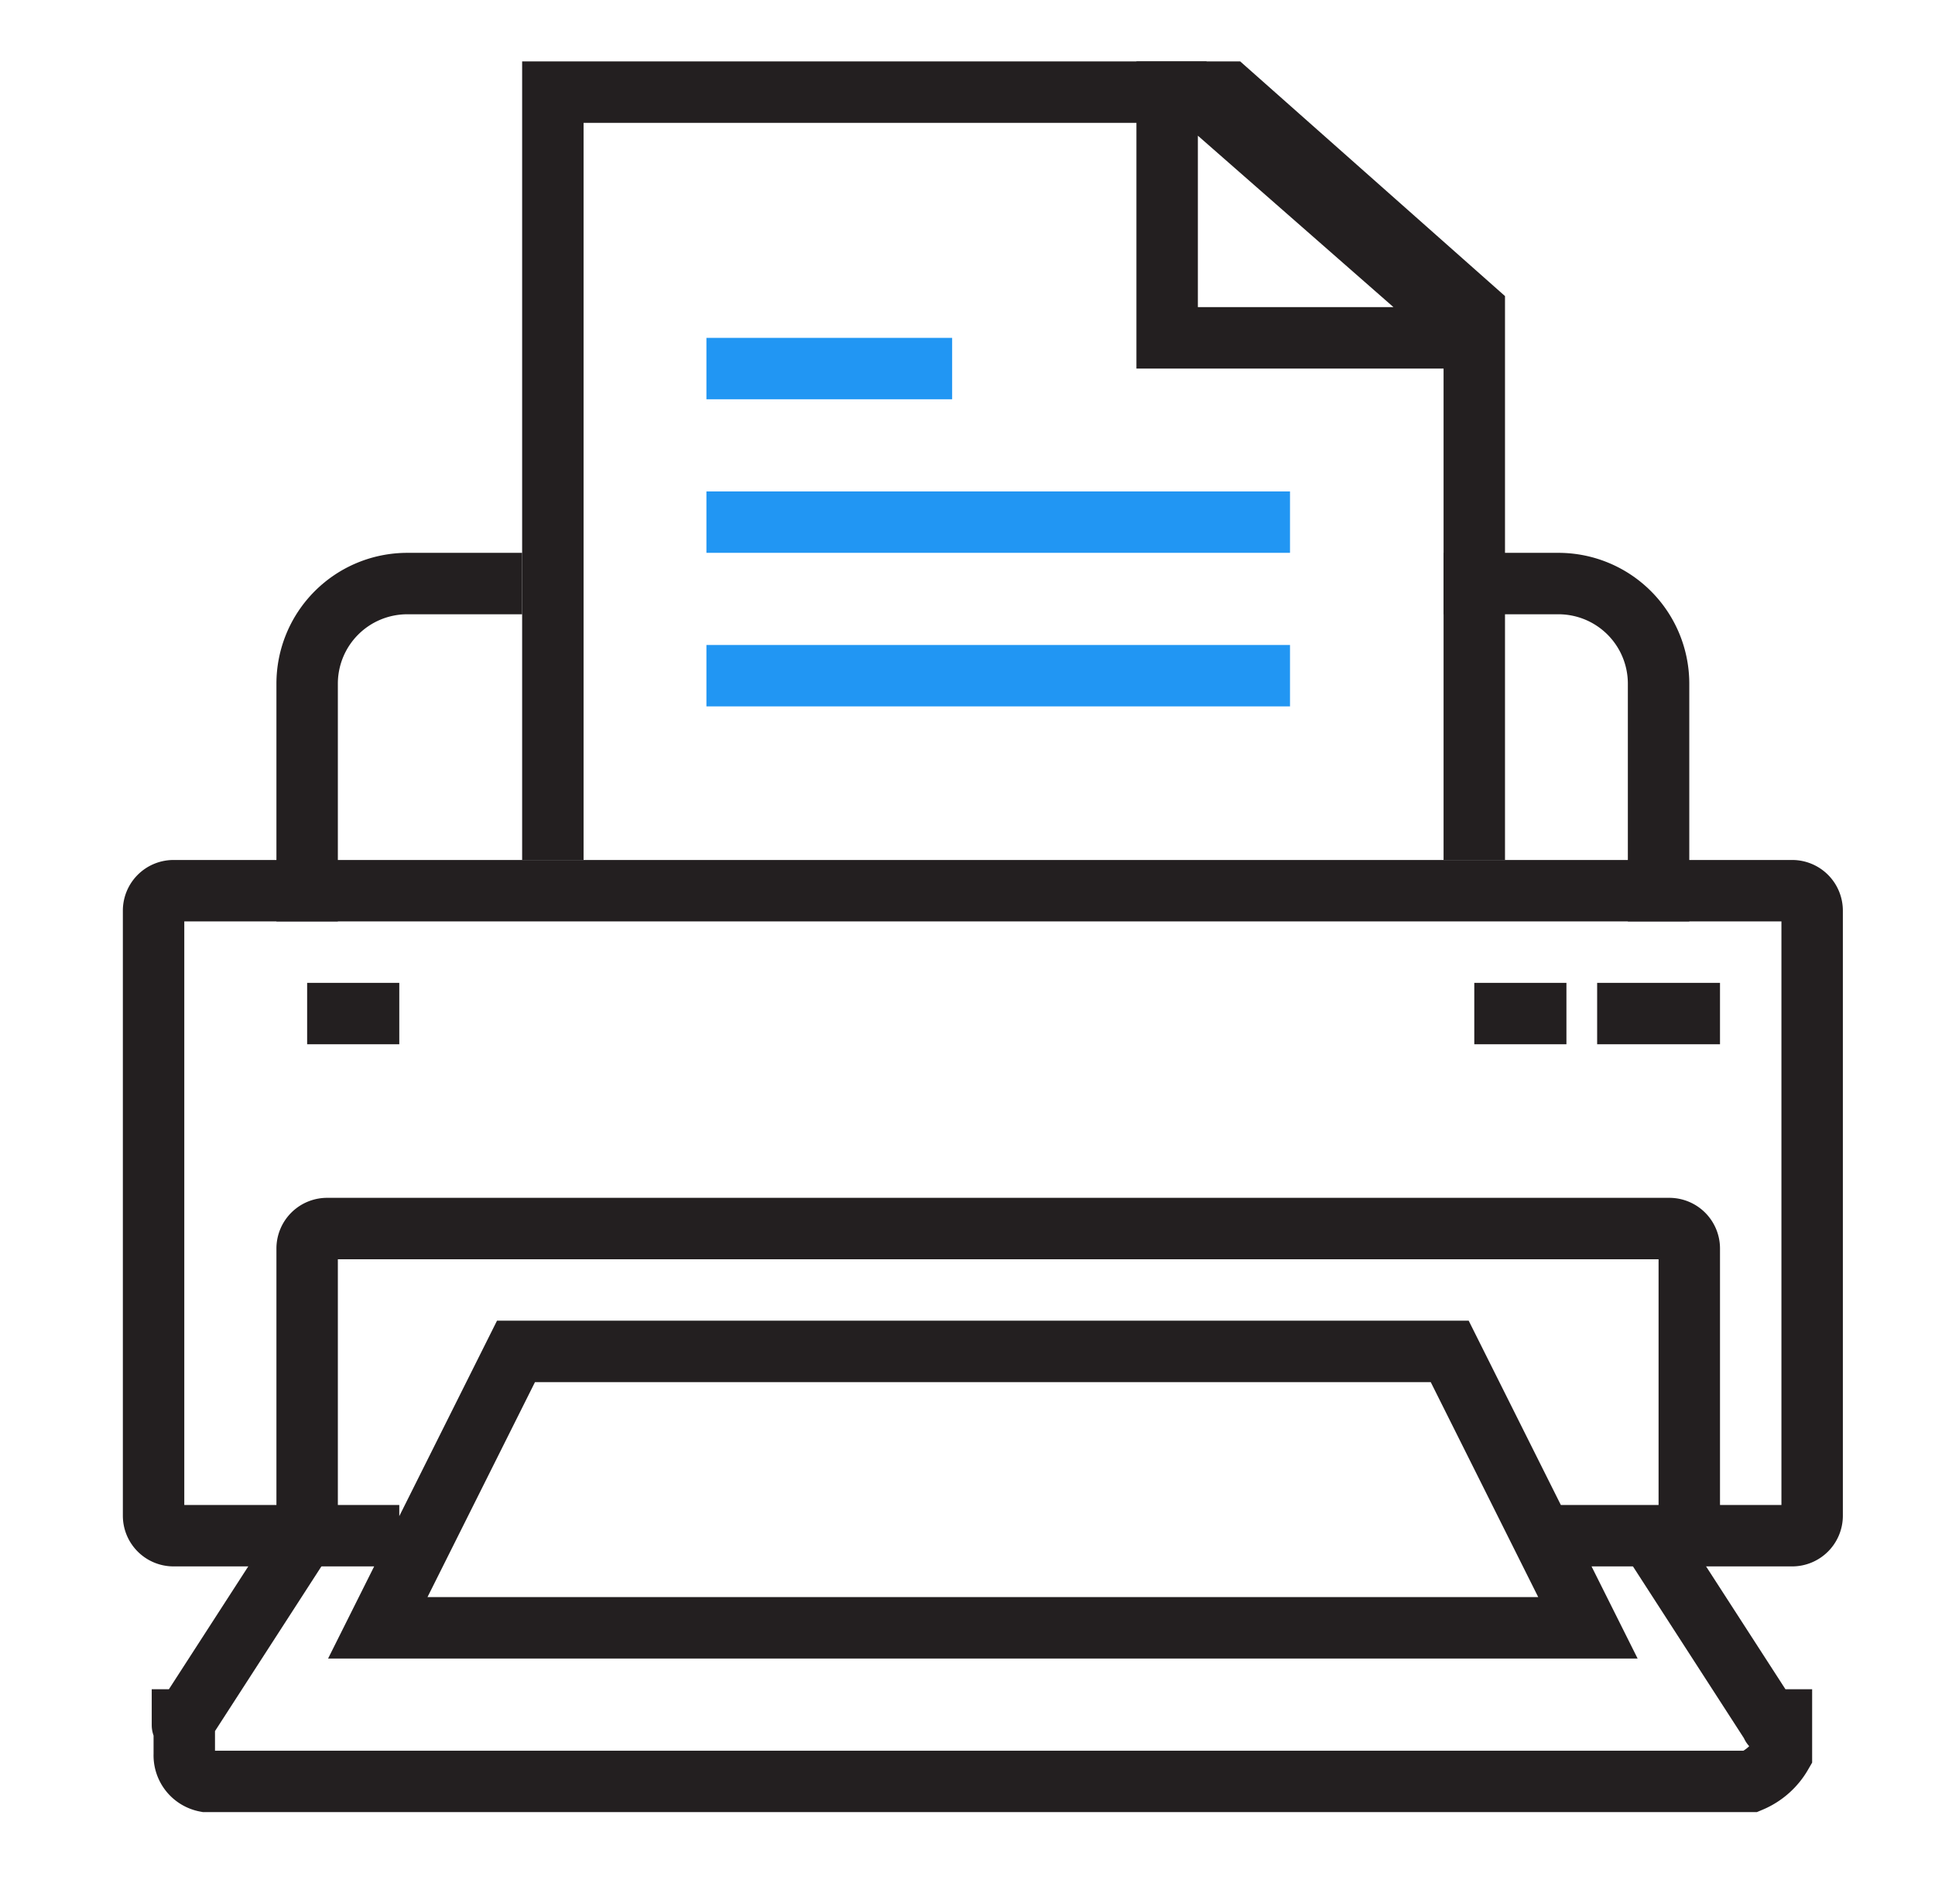 <svg id="Layer_1" data-name="Layer 1" xmlns="http://www.w3.org/2000/svg" width="63" height="62" viewBox="0 0 63 62"><defs><style>.cls-1,.cls-2{fill:none;stroke-miterlimit:10;stroke-width:2px;}.cls-1{stroke:#231f20;}.cls-2{stroke:#2196f3;}</style></defs><title>x</title><path class="cls-1" d="M9.7,50.34,5.94,56.16s0,.06,0-.16H6v1.12a.86.86,0,0,0,.7.88H57a2.09,2.09,0,0,0,1-.88V56h-.31c0,.22,0,.19,0,.16l-3.76-5.82"/><path class="cls-1" d="M47,19h3.74A3.26,3.26,0,0,1,54,22.26V30"/><path class="cls-1" d="M10,30V22.26A3.26,3.26,0,0,1,13.26,19H17"/><path class="cls-1" d="M13,50H5.65A.65.65,0,0,1,5,49.35V29.65A.65.65,0,0,1,5.65,29h52.7a.65.65,0,0,1,.65.65v19.7a.65.65,0,0,1-.65.65H50m5,1V40.65a.65.65,0,0,0-.65-.65H10.65a.65.65,0,0,0-.65.65V51m30,2H12.3l4.5-9H47.2l4.5,9H38M10,33h3m35,0h3m1,0h4"/><polyline class="cls-1" points="48 28 48 10.09 40 3 18 3 18 10.19 18 23.68 18 28"/><polygon class="cls-1" points="38 11 47 11 47 10.1 38.9 3 38 3 38 11 38 11"/><path class="cls-2" d="M23,12h8m-8,5H42M23,22H42M30.3,24.71m-7.19,0"/></svg>